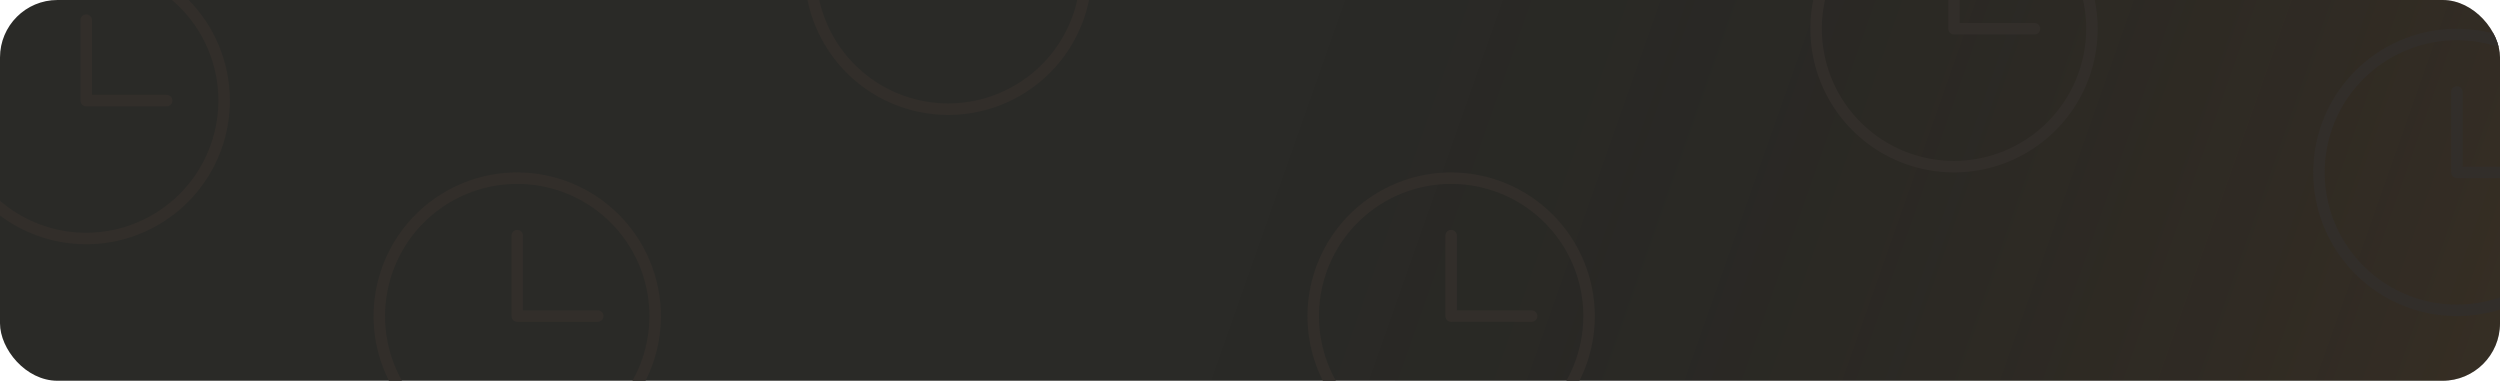 <svg width="348" height="53" viewBox="0 0 348 53" fill="none" xmlns="http://www.w3.org/2000/svg">
<g clip-path="url(#clip0_1_79)">
<rect width="348" height="53" rx="8" fill="#2A2A27"/>
<rect width="348" height="53" rx="8" fill="url(#paint0_linear_1_79)" fill-opacity="0.2"/>
<g clip-path="url(#clip1_1_79)">
<path d="M12 -6C8.044 -6 4.178 -4.827 0.889 -2.629C-2.4 -0.432 -4.964 2.692 -6.478 6.346C-7.991 10.001 -8.387 14.022 -7.616 17.902C-6.844 21.781 -4.939 25.345 -2.142 28.142C0.655 30.939 4.219 32.844 8.098 33.616C11.978 34.387 15.999 33.991 19.654 32.478C23.308 30.964 26.432 28.4 28.629 25.111C30.827 21.822 32 17.956 32 14C31.994 8.697 29.885 3.614 26.136 -0.136C22.386 -3.885 17.302 -5.994 12 -6ZM12 32.4C8.361 32.4 4.803 31.321 1.778 29.299C-1.248 27.277 -3.607 24.404 -4.999 21.041C-6.392 17.679 -6.756 13.98 -6.046 10.41C-5.336 6.841 -3.584 3.563 -1.011 0.989C1.563 -1.584 4.841 -3.336 8.41 -4.046C11.98 -4.756 15.679 -4.392 19.041 -2.999C22.404 -1.607 25.277 0.752 27.299 3.777C29.321 6.803 30.4 10.361 30.4 14C30.395 18.878 28.454 23.555 25.005 27.005C21.555 30.454 16.878 32.395 12 32.4ZM24 14C24 14.212 23.916 14.416 23.766 14.566C23.616 14.716 23.412 14.8 23.2 14.8H12C11.788 14.8 11.584 14.716 11.434 14.566C11.284 14.416 11.2 14.212 11.2 14V2.8C11.2 2.588 11.284 2.384 11.434 2.234C11.584 2.084 11.788 2 12 2C12.212 2 12.416 2.084 12.566 2.234C12.716 2.384 12.8 2.588 12.8 2.8V13.2H23.2C23.412 13.2 23.616 13.284 23.766 13.434C23.916 13.584 24 13.788 24 14Z" fill="#322E2A"/>
</g>
<g clip-path="url(#clip2_1_79)">
<path d="M72 24C68.044 24 64.178 25.173 60.889 27.371C57.6 29.568 55.036 32.692 53.522 36.346C52.009 40.001 51.613 44.022 52.384 47.902C53.156 51.781 55.061 55.345 57.858 58.142C60.655 60.939 64.219 62.844 68.098 63.616C71.978 64.387 75.999 63.991 79.654 62.478C83.308 60.964 86.432 58.4 88.629 55.111C90.827 51.822 92 47.956 92 44C91.994 38.697 89.885 33.614 86.136 29.864C82.386 26.115 77.302 24.006 72 24ZM72 62.4C68.361 62.4 64.803 61.321 61.778 59.299C58.752 57.277 56.393 54.404 55.001 51.041C53.608 47.679 53.244 43.98 53.954 40.41C54.663 36.841 56.416 33.562 58.989 30.989C61.562 28.416 64.841 26.663 68.41 25.954C71.98 25.244 75.679 25.608 79.041 27.001C82.403 28.393 85.277 30.752 87.299 33.778C89.321 36.803 90.4 40.361 90.4 44C90.395 48.878 88.454 53.555 85.005 57.005C81.555 60.454 76.878 62.395 72 62.4ZM84 44C84 44.212 83.916 44.416 83.766 44.566C83.616 44.716 83.412 44.8 83.2 44.8H72C71.788 44.8 71.584 44.716 71.434 44.566C71.284 44.416 71.2 44.212 71.2 44V32.8C71.2 32.588 71.284 32.384 71.434 32.234C71.584 32.084 71.788 32 72 32C72.212 32 72.416 32.084 72.566 32.234C72.716 32.384 72.8 32.588 72.8 32.8V43.2H83.2C83.412 43.2 83.616 43.284 83.766 43.434C83.916 43.584 84 43.788 84 44Z" fill="#322E2A"/>
</g>
<g clip-path="url(#clip3_1_79)">
<path d="M132 -24C128.044 -24 124.178 -22.827 120.889 -20.629C117.6 -18.432 115.036 -15.308 113.522 -11.654C112.009 -7.999 111.613 -3.978 112.384 -0.098C113.156 3.781 115.061 7.345 117.858 10.142C120.655 12.939 124.219 14.844 128.098 15.616C131.978 16.387 135.999 15.991 139.654 14.478C143.308 12.964 146.432 10.4 148.629 7.111C150.827 3.822 152 -0.044 152 -4C151.994 -9.303 149.885 -14.386 146.136 -18.136C142.386 -21.885 137.303 -23.994 132 -24ZM132 14.4C128.361 14.4 124.803 13.321 121.778 11.299C118.752 9.277 116.393 6.404 115.001 3.041C113.608 -0.321 113.244 -4.02 113.954 -7.59C114.664 -11.159 116.416 -14.438 118.989 -17.011C121.563 -19.584 124.841 -21.337 128.41 -22.046C131.98 -22.756 135.679 -22.392 139.041 -20.999C142.404 -19.607 145.277 -17.248 147.299 -14.223C149.321 -11.197 150.4 -7.639 150.4 -4C150.395 0.878 148.454 5.555 145.005 9.005C141.555 12.454 136.878 14.395 132 14.4ZM144 -4C144 -3.788 143.916 -3.584 143.766 -3.434C143.616 -3.284 143.412 -3.2 143.2 -3.2H132C131.788 -3.2 131.584 -3.284 131.434 -3.434C131.284 -3.584 131.2 -3.788 131.2 -4V-15.2C131.2 -15.412 131.284 -15.616 131.434 -15.766C131.584 -15.916 131.788 -16 132 -16C132.212 -16 132.416 -15.916 132.566 -15.766C132.716 -15.616 132.8 -15.412 132.8 -15.2V-4.8H143.2C143.412 -4.8 143.616 -4.716 143.766 -4.566C143.916 -4.416 144 -4.212 144 -4Z" fill="#322E2A"/>
</g>
<g clip-path="url(#clip4_1_79)">
<path d="M202 24C198.044 24 194.178 25.173 190.889 27.371C187.6 29.568 185.036 32.692 183.522 36.346C182.009 40.001 181.613 44.022 182.384 47.902C183.156 51.781 185.061 55.345 187.858 58.142C190.655 60.939 194.219 62.844 198.098 63.616C201.978 64.387 205.999 63.991 209.654 62.478C213.308 60.964 216.432 58.4 218.629 55.111C220.827 51.822 222 47.956 222 44C221.994 38.697 219.885 33.614 216.136 29.864C212.386 26.115 207.303 24.006 202 24ZM202 62.4C198.361 62.4 194.803 61.321 191.778 59.299C188.752 57.277 186.393 54.404 185.001 51.041C183.608 47.679 183.244 43.98 183.954 40.41C184.664 36.841 186.416 33.562 188.989 30.989C191.563 28.416 194.841 26.663 198.41 25.954C201.98 25.244 205.679 25.608 209.041 27.001C212.404 28.393 215.277 30.752 217.299 33.778C219.321 36.803 220.4 40.361 220.4 44C220.395 48.878 218.454 53.555 215.005 57.005C211.555 60.454 206.878 62.395 202 62.4ZM214 44C214 44.212 213.916 44.416 213.766 44.566C213.616 44.716 213.412 44.8 213.2 44.8H202C201.788 44.8 201.584 44.716 201.434 44.566C201.284 44.416 201.2 44.212 201.2 44V32.8C201.2 32.588 201.284 32.384 201.434 32.234C201.584 32.084 201.788 32 202 32C202.212 32 202.416 32.084 202.566 32.234C202.716 32.384 202.8 32.588 202.8 32.8V43.2H213.2C213.412 43.2 213.616 43.284 213.766 43.434C213.916 43.584 214 43.788 214 44Z" fill="#322E2A"/>
</g>
<g clip-path="url(#clip5_1_79)">
<path d="M272 -16C268.044 -16 264.178 -14.827 260.889 -12.629C257.6 -10.432 255.036 -7.308 253.522 -3.654C252.009 0.001 251.613 4.022 252.384 7.902C253.156 11.781 255.061 15.345 257.858 18.142C260.655 20.939 264.219 22.844 268.098 23.616C271.978 24.387 275.999 23.991 279.654 22.478C283.308 20.964 286.432 18.4 288.629 15.111C290.827 11.822 292 7.956 292 4C291.994 -1.303 289.885 -6.386 286.136 -10.136C282.386 -13.885 277.303 -15.994 272 -16ZM272 22.4C268.361 22.4 264.803 21.321 261.778 19.299C258.752 17.277 256.393 14.403 255.001 11.041C253.608 7.679 253.244 3.98 253.954 0.41C254.664 -3.159 256.416 -6.437 258.989 -9.011C261.563 -11.584 264.841 -13.336 268.41 -14.046C271.98 -14.756 275.679 -14.392 279.041 -12.999C282.404 -11.607 285.277 -9.248 287.299 -6.223C289.321 -3.197 290.4 0.361 290.4 4C290.395 8.878 288.454 13.555 285.005 17.005C281.555 20.454 276.878 22.395 272 22.4ZM284 4C284 4.212 283.916 4.416 283.766 4.566C283.616 4.716 283.412 4.8 283.2 4.8H272C271.788 4.8 271.584 4.716 271.434 4.566C271.284 4.416 271.2 4.212 271.2 4V-7.2C271.2 -7.412 271.284 -7.616 271.434 -7.766C271.584 -7.916 271.788 -8 272 -8C272.212 -8 272.416 -7.916 272.566 -7.766C272.716 -7.616 272.8 -7.412 272.8 -7.2V3.2H283.2C283.412 3.2 283.616 3.284 283.766 3.434C283.916 3.584 284 3.788 284 4Z" fill="#322E2A"/>
</g>
<g clip-path="url(#clip6_1_79)">
<path d="M342 4C338.044 4 334.178 5.173 330.889 7.371C327.6 9.568 325.036 12.692 323.522 16.346C322.009 20.001 321.613 24.022 322.384 27.902C323.156 31.781 325.061 35.345 327.858 38.142C330.655 40.939 334.219 42.844 338.098 43.616C341.978 44.387 345.999 43.991 349.654 42.478C353.308 40.964 356.432 38.4 358.629 35.111C360.827 31.822 362 27.956 362 24C361.994 18.698 359.885 13.614 356.136 9.864C352.386 6.115 347.303 4.006 342 4ZM342 42.4C338.361 42.4 334.803 41.321 331.778 39.299C328.752 37.277 326.393 34.404 325.001 31.041C323.608 27.679 323.244 23.98 323.954 20.41C324.664 16.841 326.416 13.562 328.989 10.989C331.563 8.416 334.841 6.664 338.41 5.954C341.98 5.244 345.679 5.608 349.041 7.001C352.404 8.393 355.277 10.752 357.299 13.777C359.321 16.803 360.4 20.361 360.4 24C360.395 28.878 358.454 33.555 355.005 37.005C351.555 40.454 346.878 42.395 342 42.4ZM354 24C354 24.212 353.916 24.416 353.766 24.566C353.616 24.716 353.412 24.8 353.2 24.8H342C341.788 24.8 341.584 24.716 341.434 24.566C341.284 24.416 341.2 24.212 341.2 24V12.8C341.2 12.588 341.284 12.384 341.434 12.234C341.584 12.084 341.788 12 342 12C342.212 12 342.416 12.084 342.566 12.234C342.716 12.384 342.8 12.588 342.8 12.8V23.2H353.2C353.412 23.2 353.616 23.284 353.766 23.434C353.916 23.584 354 23.788 354 24Z" fill="#322E2A"/>
</g>
</g>
<defs>
<linearGradient id="paint0_linear_1_79" x1="342.443" y1="53" x2="176.377" y2="-5.489" gradientUnits="userSpaceOnUse">
<stop stop-color="#603A17"/>
<stop offset="1" stop-opacity="0"/>
</linearGradient>
<clipPath id="clip0_1_79">
<rect width="348" height="53" rx="8" fill="white"/>
</clipPath>
<clipPath id="clip1_1_79">
<rect width="40" height="40" fill="white" transform="translate(-8 -6)"/>
</clipPath>
<clipPath id="clip2_1_79">
<rect width="40" height="40" fill="white" transform="translate(52 24)"/>
</clipPath>
<clipPath id="clip3_1_79">
<rect width="40" height="40" fill="white" transform="translate(112 -24)"/>
</clipPath>
<clipPath id="clip4_1_79">
<rect width="40" height="40" fill="white" transform="translate(182 24)"/>
</clipPath>
<clipPath id="clip5_1_79">
<rect width="40" height="40" fill="white" transform="translate(252 -16)"/>
</clipPath>
<clipPath id="clip6_1_79">
<rect width="40" height="40" fill="white" transform="translate(322 4)"/>
</clipPath>
</defs>
</svg>
